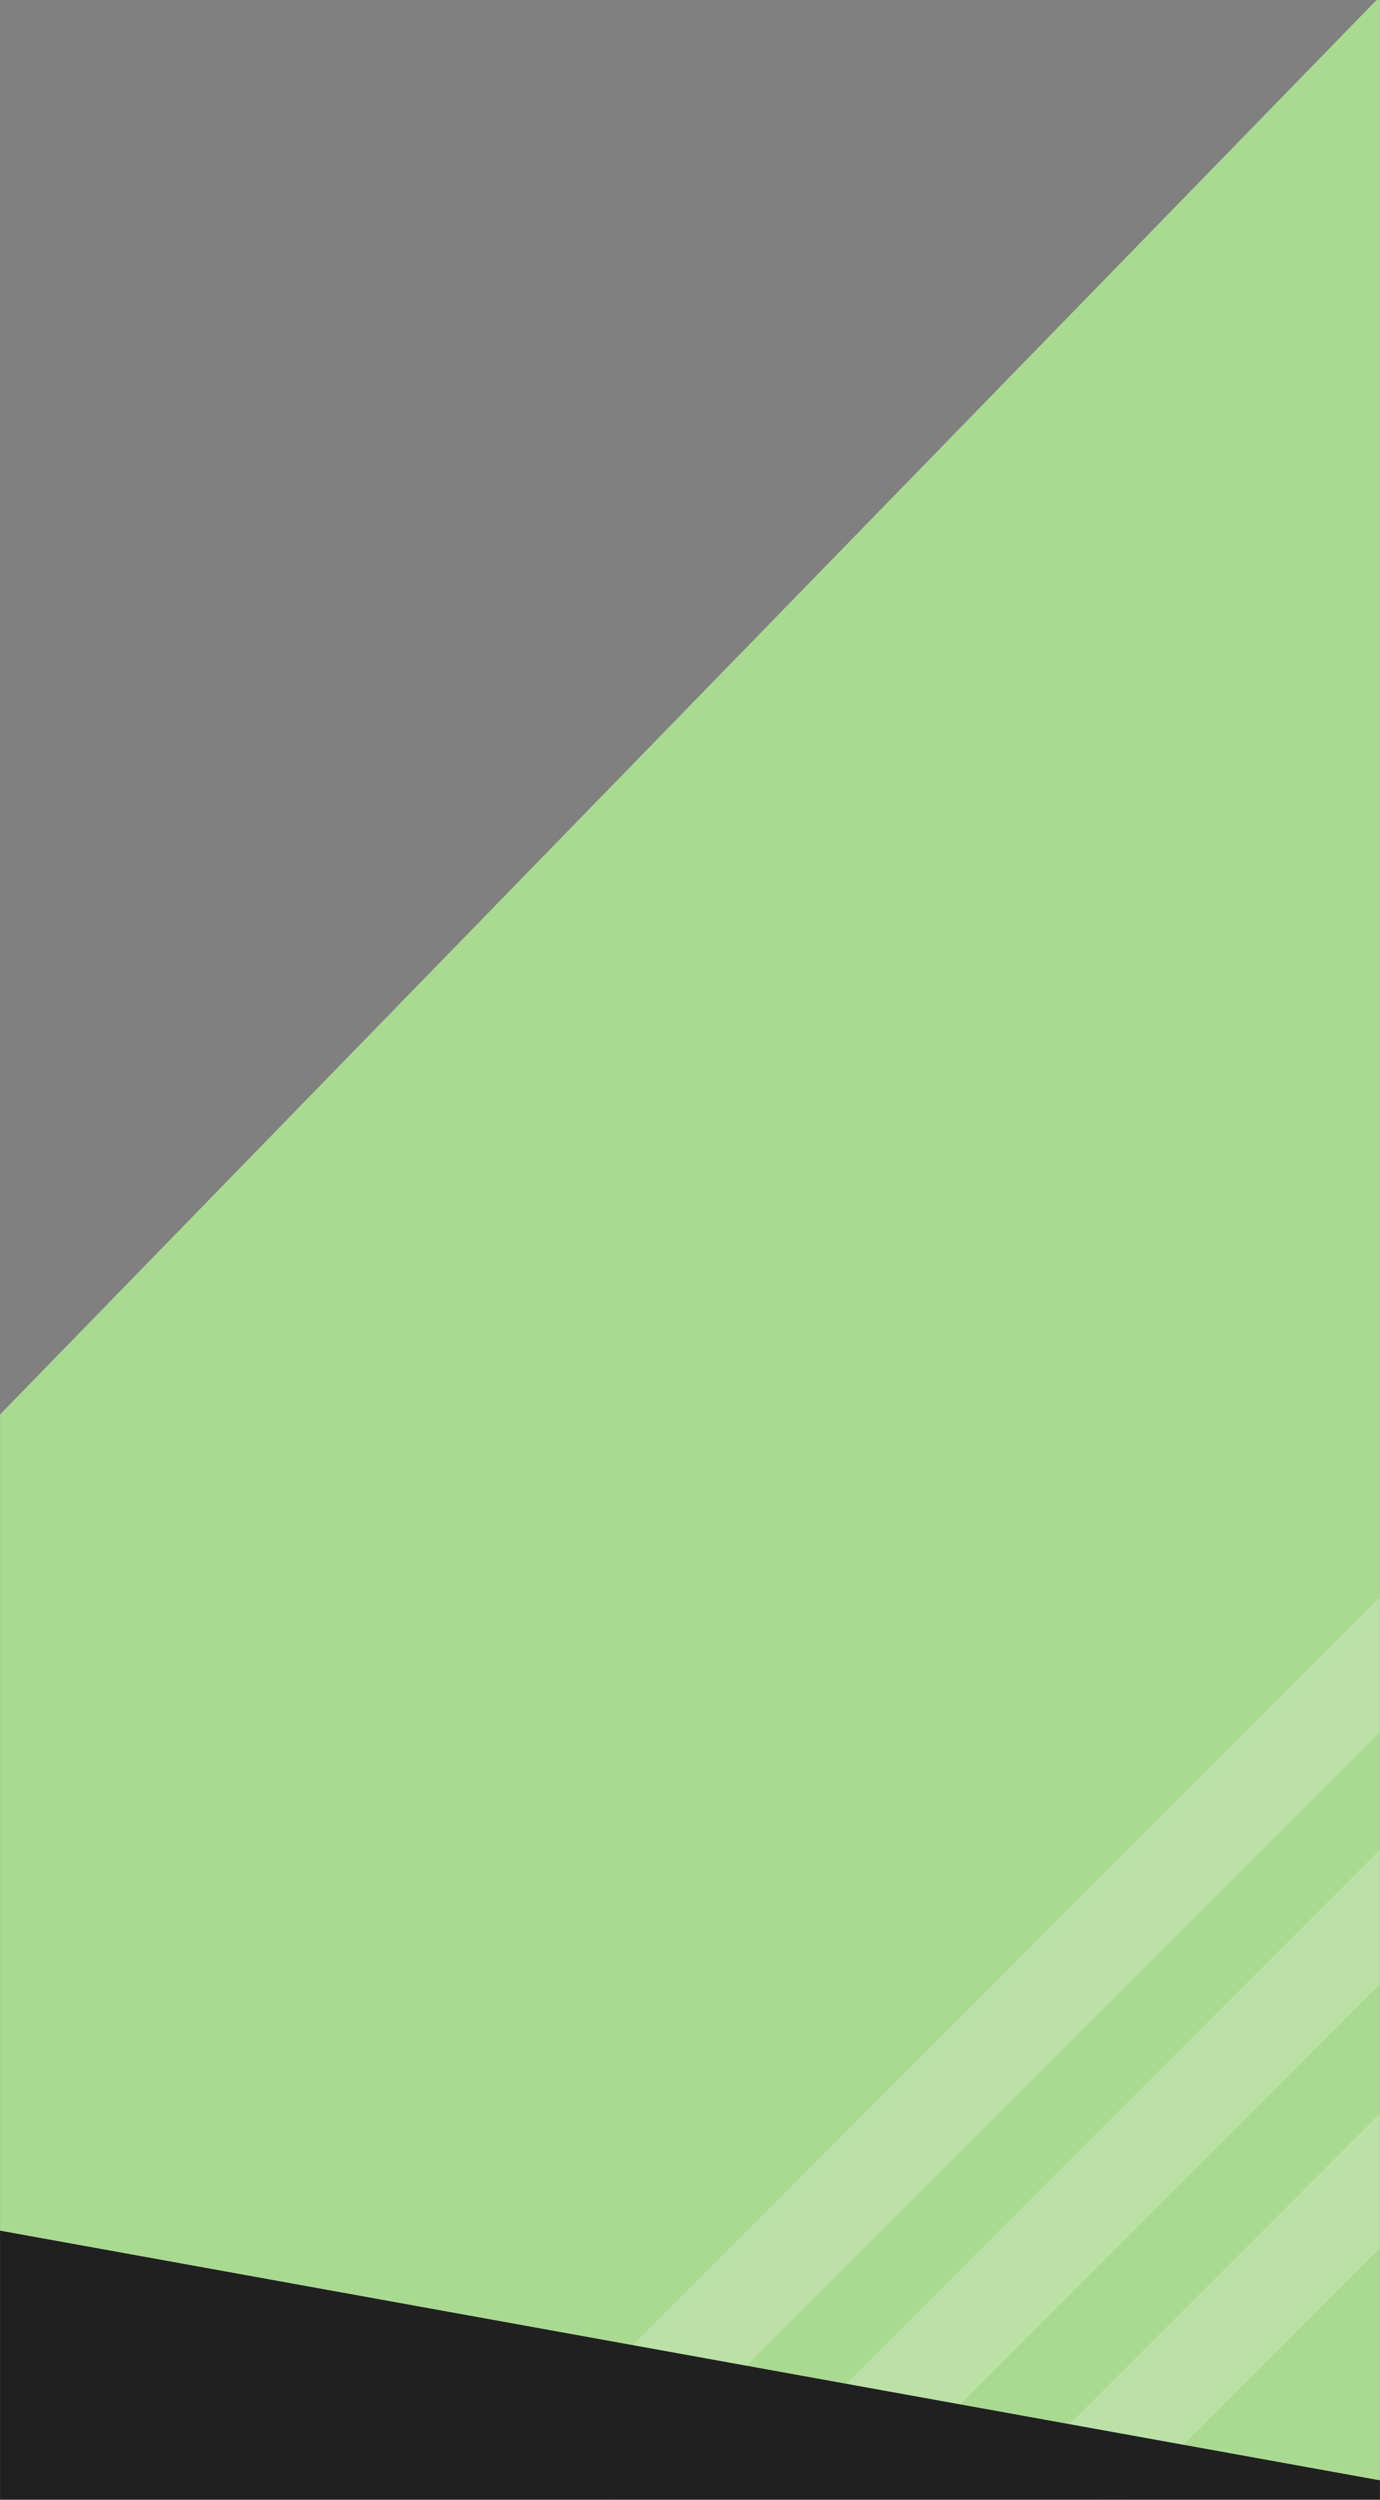 <svg width="1929" height="3492" viewBox="0 0 1929 3492" fill="none" xmlns="http://www.w3.org/2000/svg">
<rect x="0" y="0" width="1929" height="3492" fill="#808080" stroke="none"/>
<mask id="mask0" mask-type="alpha" maskUnits="userSpaceOnUse" x="0" y="0" width="1929" height="3492">
<rect width="1929" height="3492" fill="#C4C4C4"/>
</mask>
<g mask="url(#mask0)">
<path d="M1930 3486.5L0 3486.5L0 1976L1930 -6L1930 3486.5Z" fill="#AADA91"/>
<rect x="1959.82" y="2200.67" width="132.825" height="1697.79" transform="rotate(45 1959.82 2200.67)" fill="white" fill-opacity="0.2"/>
<rect x="1973.62" y="2539.27" width="132.825" height="1213.09" transform="rotate(45 1973.62 2539.27)" fill="white" fill-opacity="0.2"/>
<rect x="1981.54" y="2900" width="132.825" height="731.781" transform="rotate(45 1981.54 2900)" fill="white" fill-opacity="0.2"/>
<path d="M1930 3492L0 3492.5V3116L1930 3465V3492Z" fill="#202020"/>
</g>
</svg>
